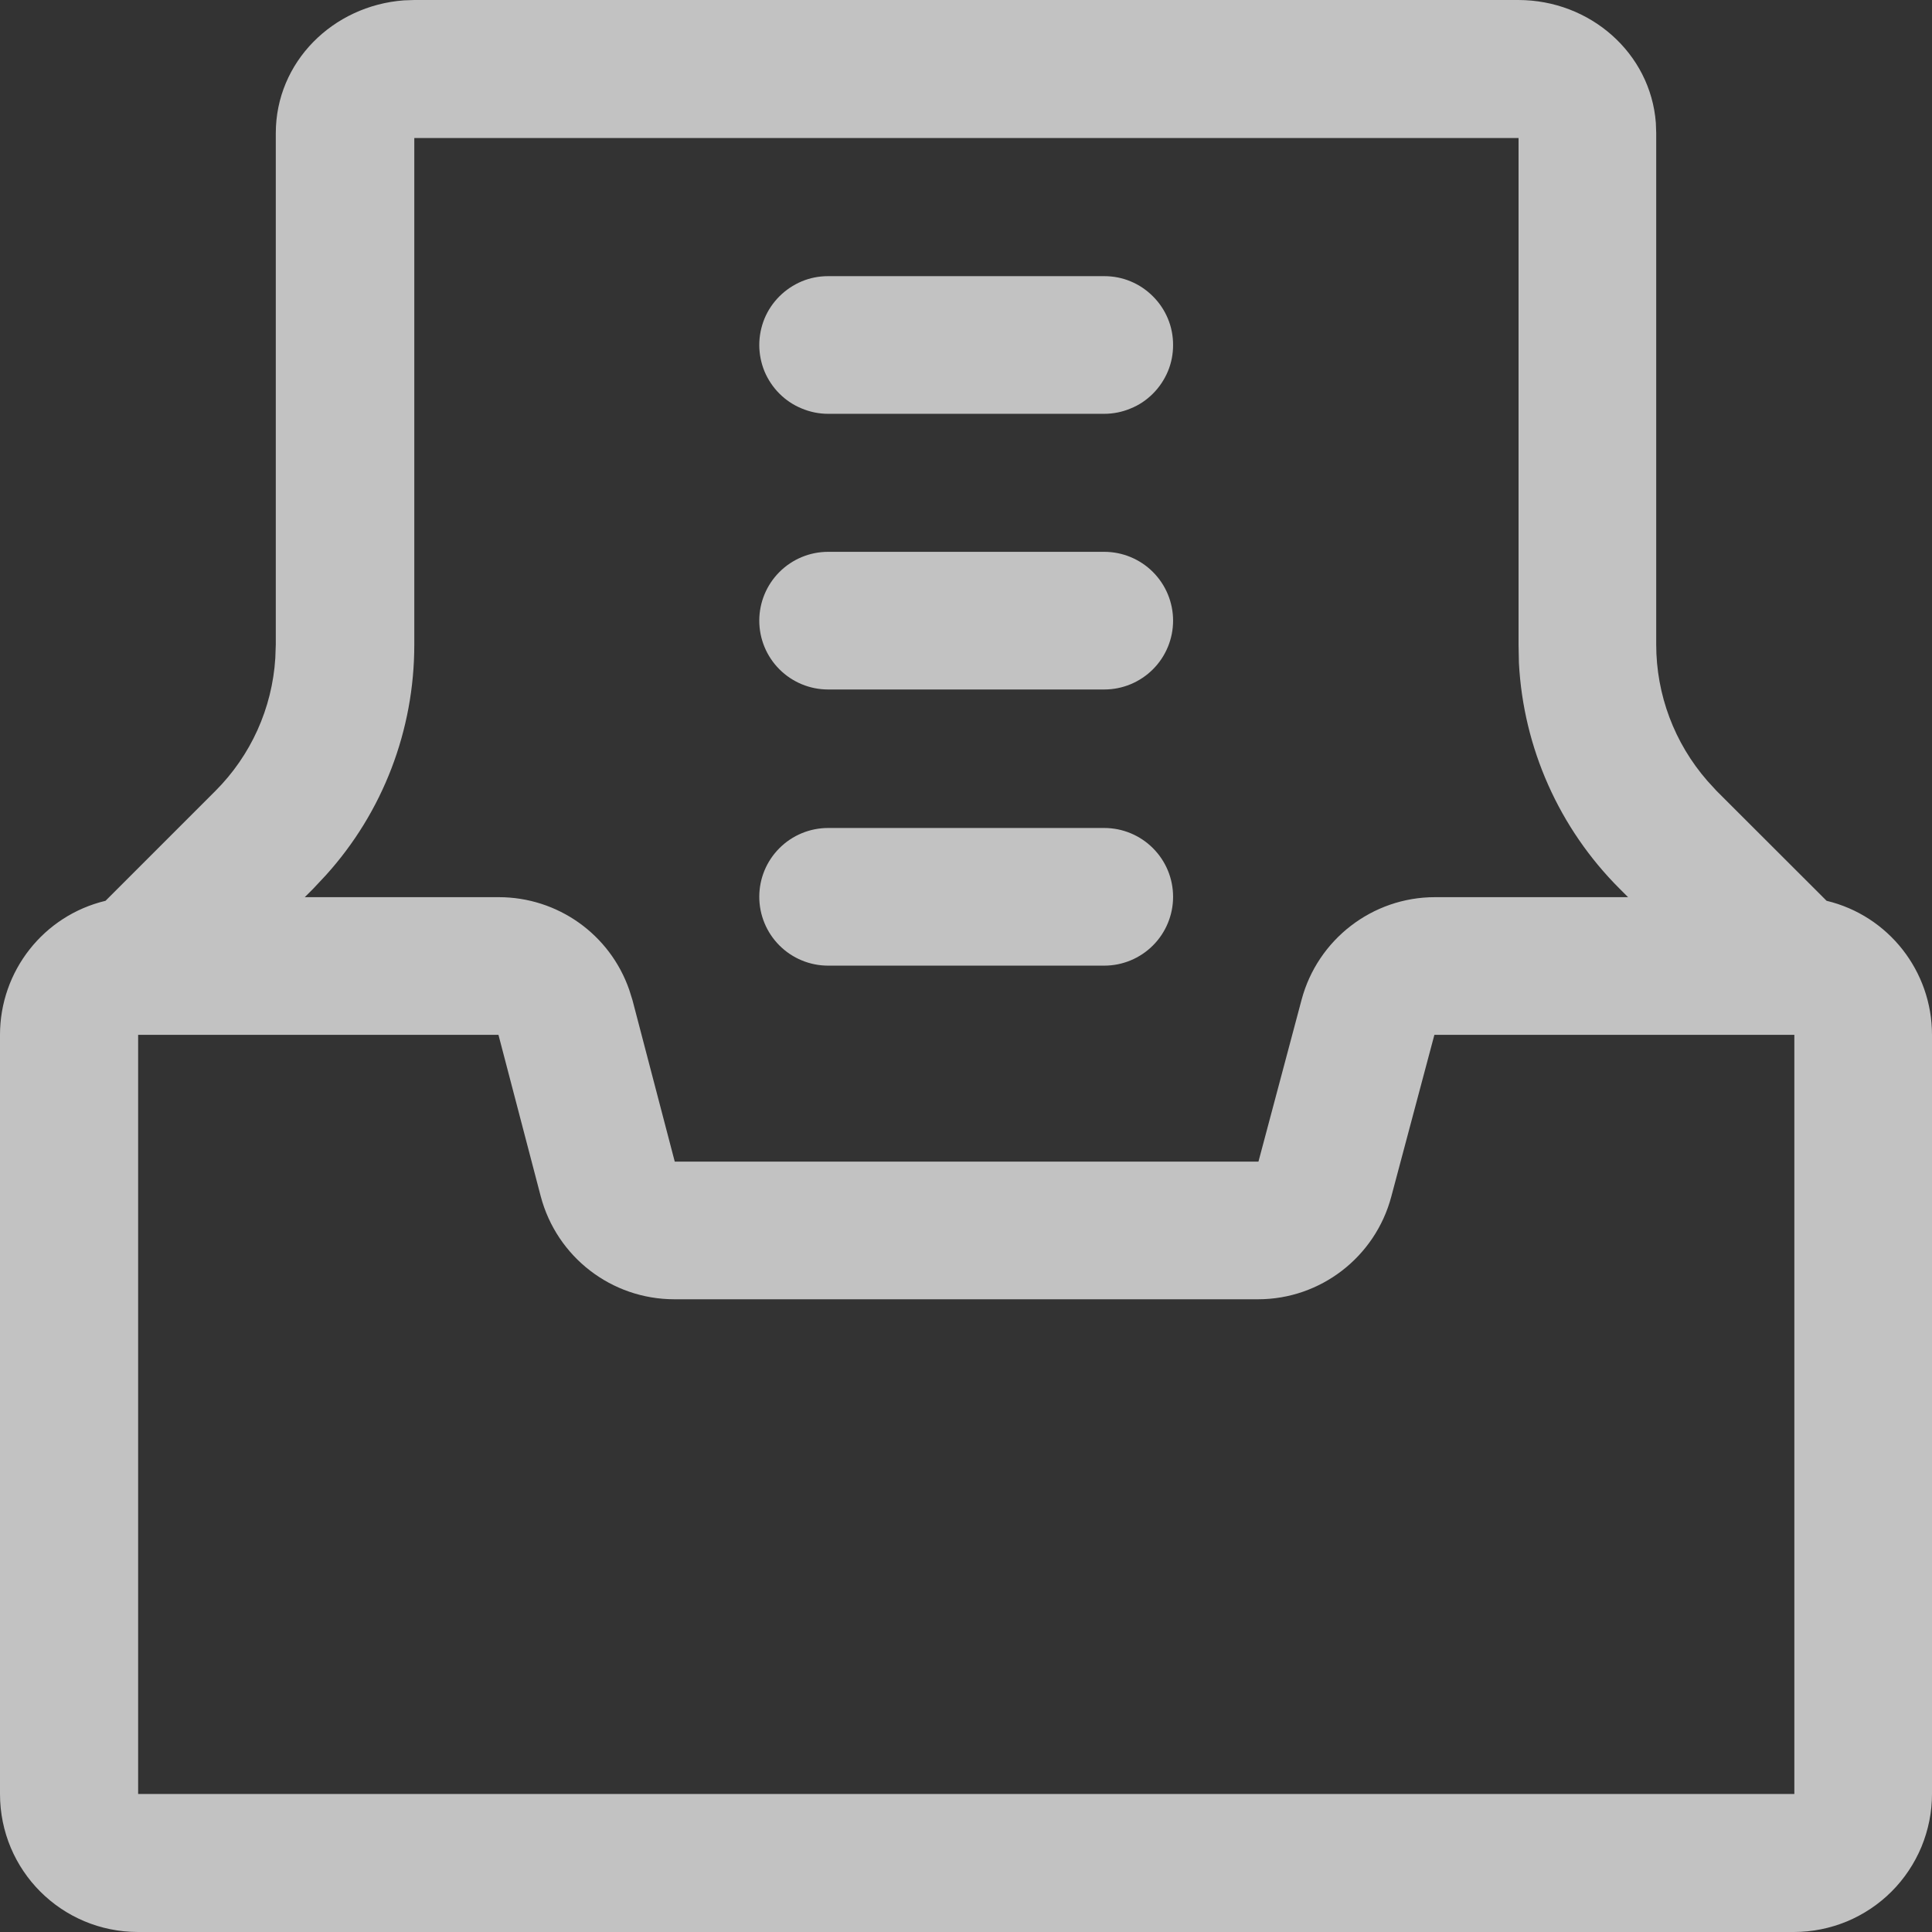 <svg width="16" height="16" viewBox="0 0 16 16" fill="none" xmlns="http://www.w3.org/2000/svg">
     <rect x="0" y="0" width="16" height="16" fill="#333333" stroke="none"/>
     <path opacity="0.7"
          d="M12.573 0C13.169 0 13.669 0.44 13.713 1.017L13.716 1.1V5.337C13.716 5.753 13.866 6.153 14.14 6.467L14.216 6.55L15.127 7.46C15.64 7.583 16 8.043 16 8.57V14.857C16 15.007 15.97 15.155 15.913 15.294C15.855 15.433 15.771 15.559 15.665 15.665C15.559 15.771 15.433 15.855 15.294 15.913C15.155 15.97 15.007 16 14.856 16H1.144C0.51 16 0 15.49 0 14.857V8.57C0 8.043 0.36 7.583 0.874 7.46L1.784 6.55C2.077 6.257 2.254 5.867 2.28 5.45L2.284 5.337V1.103C2.284 0.513 2.757 0.047 3.344 0.003L3.431 0L12.573 0ZM4.128 8.57H1.144V14.857H14.86V8.57H11.879L11.522 9.91C11.389 10.41 10.936 10.76 10.419 10.76H5.585C5.064 10.76 4.611 10.41 4.478 9.907L4.128 8.57ZM12.573 1.143H3.431V5.34C3.431 6.047 3.171 6.727 2.697 7.25L2.594 7.36L2.524 7.43H4.131C4.618 7.43 5.051 7.737 5.211 8.197L5.238 8.283L5.588 9.62H10.422L10.779 8.28C10.912 7.78 11.366 7.43 11.883 7.43H13.483L13.413 7.36C12.913 6.861 12.616 6.195 12.579 5.49L12.576 5.34V1.143H12.573ZM9.145 6.857C9.296 6.857 9.441 6.917 9.548 7.024C9.655 7.131 9.715 7.275 9.715 7.427C9.715 7.578 9.655 7.723 9.548 7.83C9.441 7.937 9.296 7.997 9.145 7.997H6.858C6.707 7.997 6.562 7.937 6.455 7.83C6.348 7.723 6.288 7.578 6.288 7.427C6.288 7.275 6.348 7.131 6.455 7.024C6.562 6.917 6.707 6.857 6.858 6.857H9.145ZM9.145 4.57C9.296 4.57 9.441 4.63 9.548 4.737C9.655 4.844 9.715 4.989 9.715 5.14C9.715 5.291 9.655 5.436 9.548 5.543C9.441 5.65 9.296 5.71 9.145 5.71H6.858C6.707 5.71 6.562 5.65 6.455 5.543C6.348 5.436 6.288 5.291 6.288 5.14C6.288 4.989 6.348 4.844 6.455 4.737C6.562 4.63 6.707 4.57 6.858 4.57H9.145ZM9.145 2.287C9.22 2.287 9.294 2.301 9.363 2.33C9.433 2.359 9.495 2.401 9.548 2.454C9.601 2.507 9.643 2.569 9.672 2.639C9.701 2.708 9.715 2.782 9.715 2.857C9.715 2.932 9.701 3.006 9.672 3.075C9.643 3.144 9.601 3.207 9.548 3.26C9.495 3.313 9.433 3.355 9.363 3.383C9.294 3.412 9.22 3.427 9.145 3.427H6.858C6.783 3.427 6.709 3.412 6.64 3.383C6.571 3.355 6.508 3.313 6.455 3.26C6.402 3.207 6.36 3.144 6.331 3.075C6.303 3.006 6.288 2.932 6.288 2.857C6.288 2.782 6.303 2.708 6.331 2.639C6.36 2.569 6.402 2.507 6.455 2.454C6.508 2.401 6.571 2.359 6.64 2.33C6.709 2.301 6.783 2.287 6.858 2.287H9.145Z"
          fill="white" />
</svg>